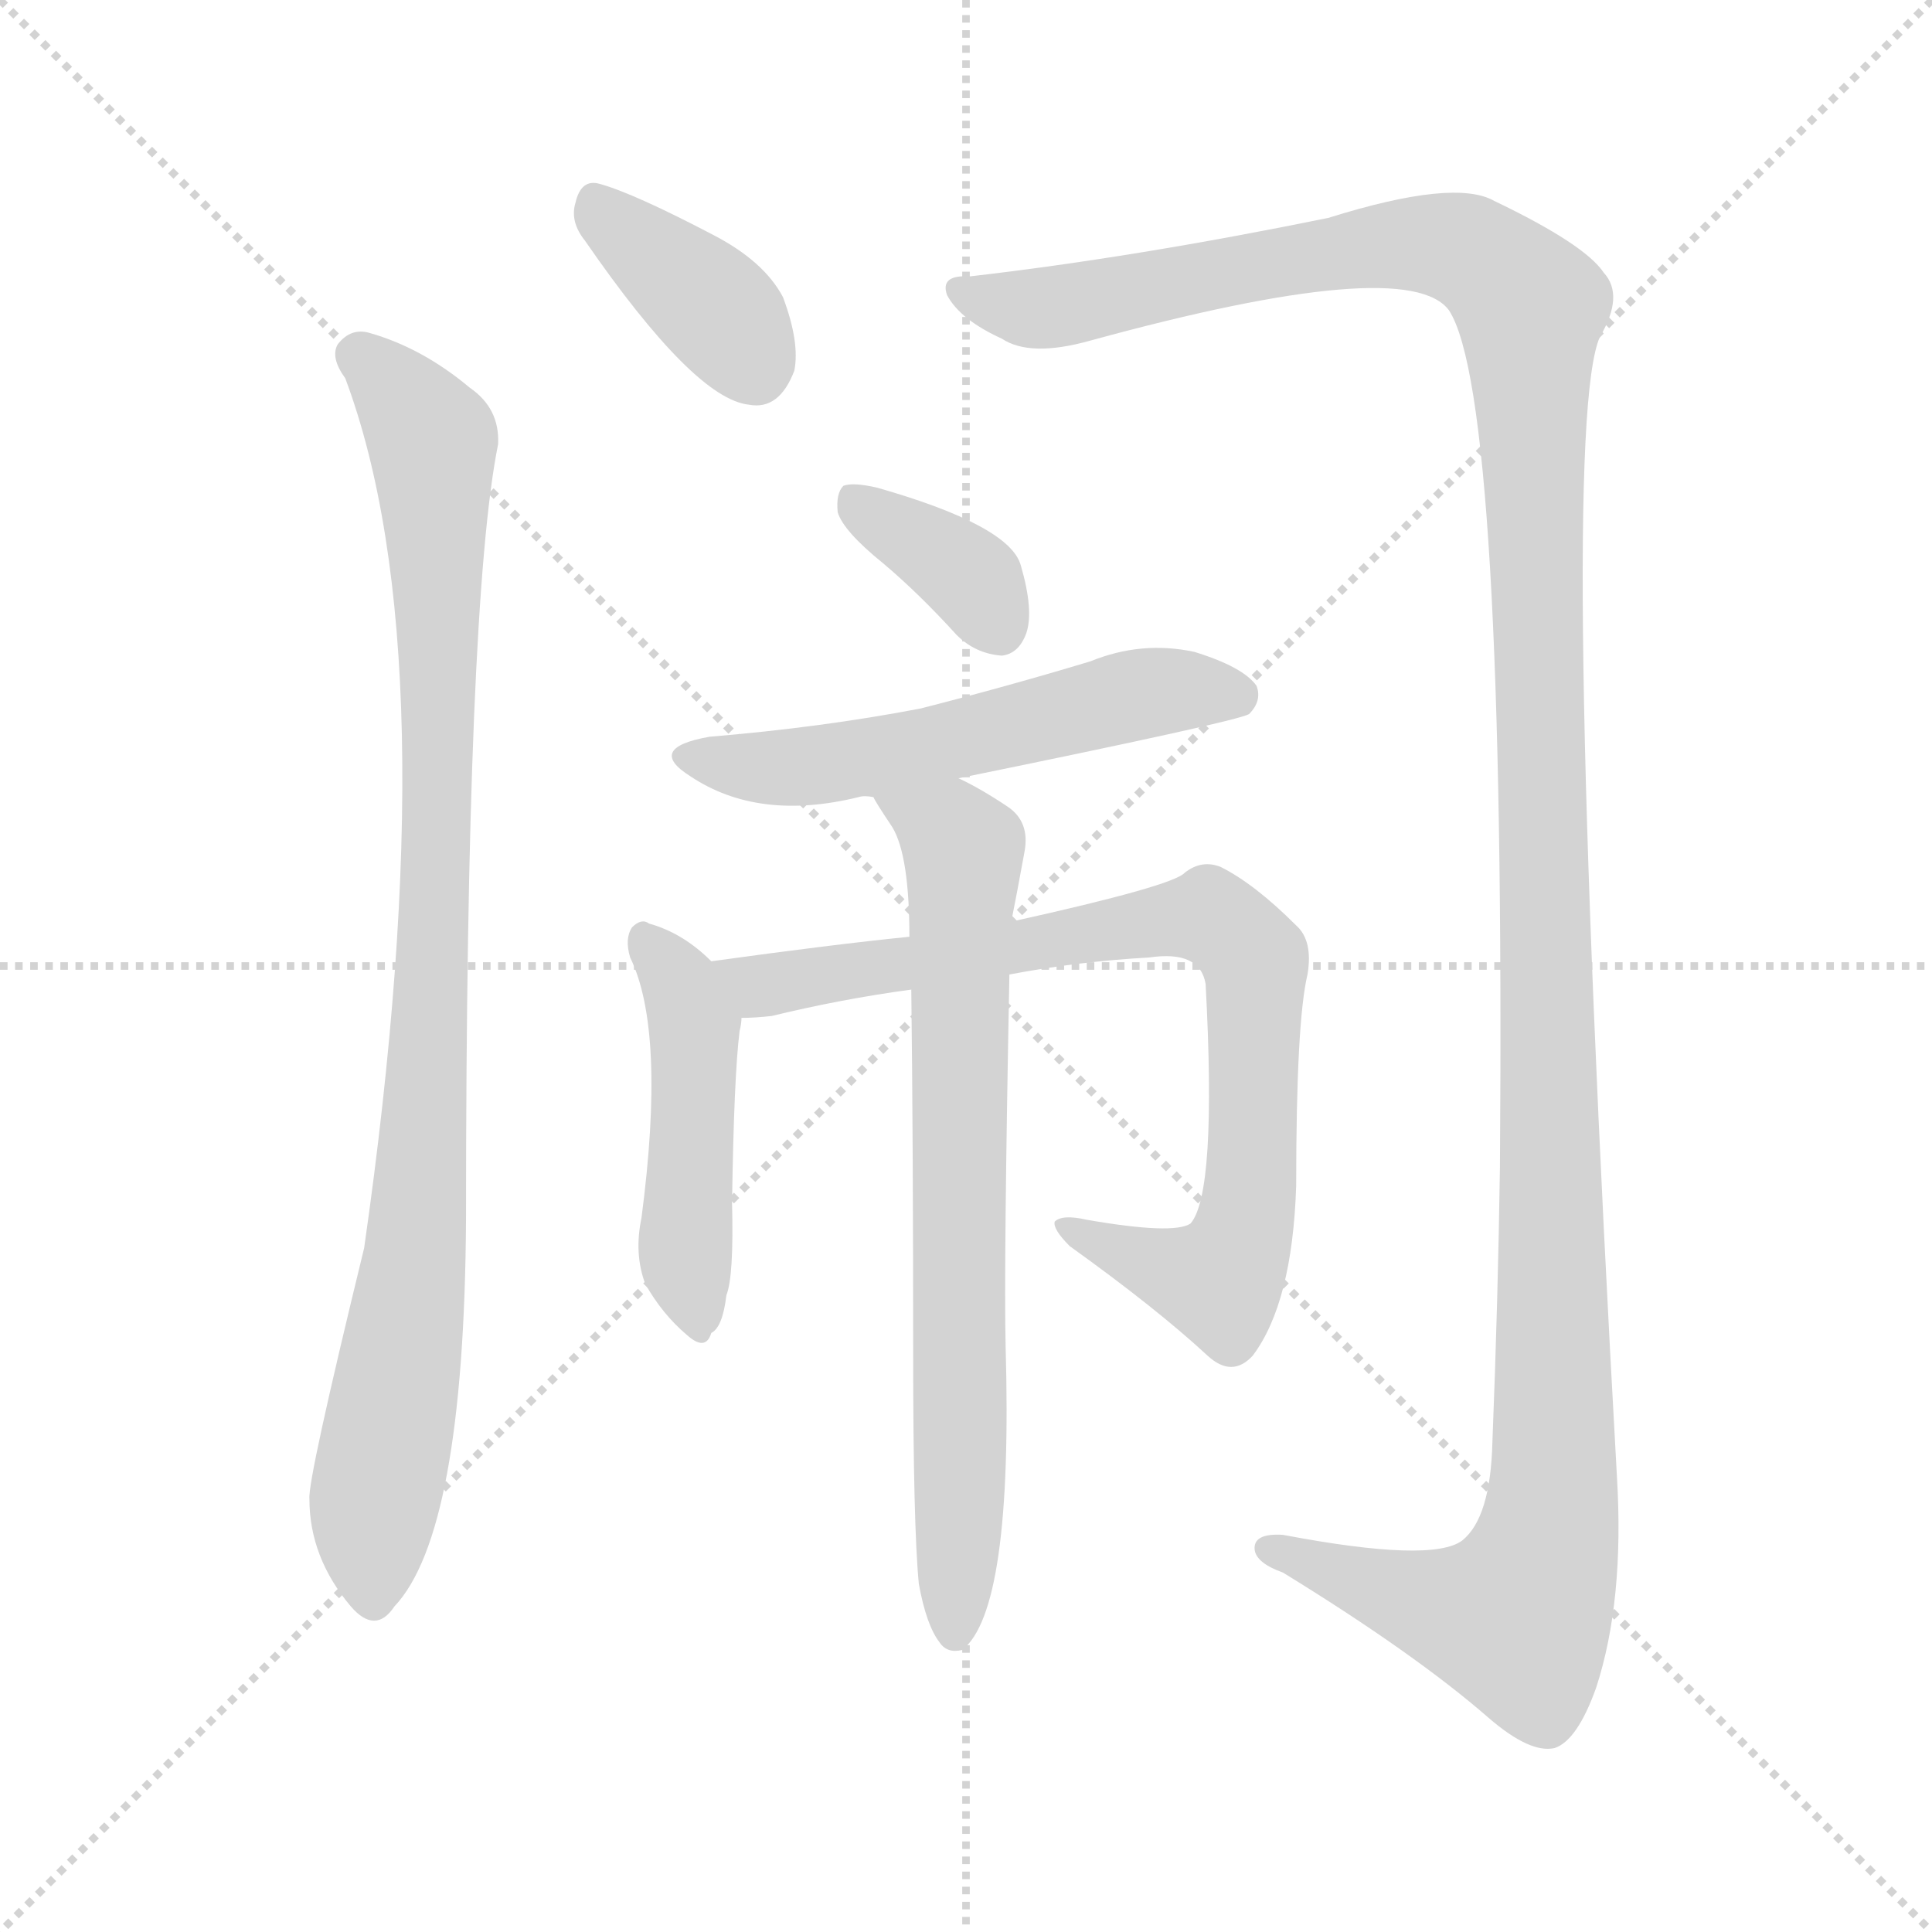 <svg version="1.1" viewBox="0 0 1024 1024" xmlns="http://www.w3.org/2000/svg">
  <g stroke="lightgray" stroke-dasharray="1,1" stroke-width="1" transform="scale(4, 4)">
    <line x1="0" y1="0" x2="256" y2="256"></line>
    <line x1="256" y1="0" x2="0" y2="256"></line>
    <line x1="128" y1="0" x2="128" y2="256"></line>
    <line x1="0" y1="128" x2="256" y2="128"></line>
  </g>
<g transform="scale(1, -1) translate(0, -900)">
   <style type="text/css">
    @keyframes keyframes0 {
      from {
       stroke: blue;
       stroke-dashoffset: 378;
       stroke-width: 128;
       }
       55% {
       animation-timing-function: step-end;
       stroke: blue;
       stroke-dashoffset: 0;
       stroke-width: 128;
       }
       to {
       stroke: black;
       stroke-width: 1024;
       }
       }
       #make-me-a-hanzi-animation-0 {
         animation: keyframes0 0.558s both;
         animation-delay: 0s;
         animation-timing-function: linear;
       }
    @keyframes keyframes1 {
      from {
       stroke: blue;
       stroke-dashoffset: 932;
       stroke-width: 128;
       }
       75% {
       animation-timing-function: step-end;
       stroke: blue;
       stroke-dashoffset: 0;
       stroke-width: 128;
       }
       to {
       stroke: black;
       stroke-width: 1024;
       }
       }
       #make-me-a-hanzi-animation-1 {
         animation: keyframes1 1.008s both;
         animation-delay: 0.558s;
         animation-timing-function: linear;
       }
    @keyframes keyframes2 {
      from {
       stroke: blue;
       stroke-dashoffset: 1405;
       stroke-width: 128;
       }
       82% {
       animation-timing-function: step-end;
       stroke: blue;
       stroke-dashoffset: 0;
       stroke-width: 128;
       }
       to {
       stroke: black;
       stroke-width: 1024;
       }
       }
       #make-me-a-hanzi-animation-2 {
         animation: keyframes2 1.393s both;
         animation-delay: 1.566s;
         animation-timing-function: linear;
       }
    @keyframes keyframes3 {
      from {
       stroke: blue;
       stroke-dashoffset: 360;
       stroke-width: 128;
       }
       54% {
       animation-timing-function: step-end;
       stroke: blue;
       stroke-dashoffset: 0;
       stroke-width: 128;
       }
       to {
       stroke: black;
       stroke-width: 1024;
       }
       }
       #make-me-a-hanzi-animation-3 {
         animation: keyframes3 0.543s both;
         animation-delay: 2.959s;
         animation-timing-function: linear;
       }
    @keyframes keyframes4 {
      from {
       stroke: blue;
       stroke-dashoffset: 550;
       stroke-width: 128;
       }
       64% {
       animation-timing-function: step-end;
       stroke: blue;
       stroke-dashoffset: 0;
       stroke-width: 128;
       }
       to {
       stroke: black;
       stroke-width: 1024;
       }
       }
       #make-me-a-hanzi-animation-4 {
         animation: keyframes4 0.698s both;
         animation-delay: 3.502s;
         animation-timing-function: linear;
       }
    @keyframes keyframes5 {
      from {
       stroke: blue;
       stroke-dashoffset: 463;
       stroke-width: 128;
       }
       60% {
       animation-timing-function: step-end;
       stroke: blue;
       stroke-dashoffset: 0;
       stroke-width: 128;
       }
       to {
       stroke: black;
       stroke-width: 1024;
       }
       }
       #make-me-a-hanzi-animation-5 {
         animation: keyframes5 0.627s both;
         animation-delay: 4.2s;
         animation-timing-function: linear;
       }
    @keyframes keyframes6 {
      from {
       stroke: blue;
       stroke-dashoffset: 809;
       stroke-width: 128;
       }
       72% {
       animation-timing-function: step-end;
       stroke: blue;
       stroke-dashoffset: 0;
       stroke-width: 128;
       }
       to {
       stroke: black;
       stroke-width: 1024;
       }
       }
       #make-me-a-hanzi-animation-6 {
         animation: keyframes6 0.908s both;
         animation-delay: 4.827s;
         animation-timing-function: linear;
       }
    @keyframes keyframes7 {
      from {
       stroke: blue;
       stroke-dashoffset: 722;
       stroke-width: 128;
       }
       70% {
       animation-timing-function: step-end;
       stroke: blue;
       stroke-dashoffset: 0;
       stroke-width: 128;
       }
       to {
       stroke: black;
       stroke-width: 1024;
       }
       }
       #make-me-a-hanzi-animation-7 {
         animation: keyframes7 0.838s both;
         animation-delay: 5.735s;
         animation-timing-function: linear;
       }
</style>
<path d="M 310.0 772.5 Q 368.0 688.5 397.0 685.5 Q 413.0 682.5 421.0 703.5 Q 424.0 718.5 415.0 742.5 Q 405.0 761.5 378.0 775.5 Q 336.0 797.5 318.0 802.5 Q 308.0 805.5 305.0 792.5 Q 302.0 782.5 310.0 772.5 Z" fill="lightgray"></path> 
<path d="M 183.0 699.5 Q 238.0 552.5 193.0 238.5 Q 163.0 115.5 164.0 105.5 Q 164.0 74.5 186.0 48.5 Q 199.0 33.5 209.0 48.5 Q 246.0 87.5 247.0 253.5 Q 247.0 580.5 264.0 664.5 Q 265.0 683.5 249.0 694.5 Q 224.0 715.5 196.0 723.5 Q 186.0 726.5 179.0 717.5 Q 175.0 710.5 183.0 699.5 Z" fill="lightgray"></path> 
<path d="M 514.0 753.5 Q 498.0 754.5 502.0 743.5 Q 509.0 730.5 531.0 720.5 Q 546.0 710.5 578.0 719.5 Q 746.0 765.5 768.0 735.5 Q 798.0 689.5 795.0 281.5 Q 794.0 211.5 791.0 135.5 Q 790.0 95.5 775.0 83.5 Q 759.0 71.5 680.0 86.5 Q 664.0 87.5 665.0 78.5 Q 666.0 71.5 680.0 66.5 Q 750.0 23.5 789.0 -10.5 Q 811.0 -29.5 824.0 -26.5 Q 836.0 -22.5 846.0 5.5 Q 861.0 51.5 857.0 117.5 Q 826.0 672.5 848.0 721.5 Q 861.0 743.5 850.0 755.5 Q 840.0 770.5 792.0 793.5 Q 771.0 805.5 704.0 784.5 Q 601.0 763.5 514.0 753.5 Z" fill="lightgray"></path> 
<path d="M 468.0 601.5 Q 487.0 585.5 507.0 563.5 Q 517.0 553.5 531.0 552.5 Q 540.0 553.5 544.0 564.5 Q 548.0 576.5 541.0 600.5 Q 535.0 621.5 465.0 641.5 Q 452.0 644.5 447.0 642.5 Q 443.0 638.5 444.0 628.5 Q 447.0 618.5 468.0 601.5 Z" fill="lightgray"></path> 
<path d="M 508.0 487.5 Q 655.0 517.5 662.0 521.5 Q 669.0 528.5 666.0 536.5 Q 659.0 546.5 633.0 554.5 Q 605.0 560.5 578.0 549.5 Q 535.0 536.5 488.0 524.5 Q 436.0 514.5 376.0 509.5 Q 342.0 503.5 366.0 488.5 Q 402.0 464.5 455.0 477.5 Q 458.0 478.5 463.0 477.5 L 508.0 487.5 Z" fill="lightgray"></path> 
<path d="M 377.0 390.5 Q 362.0 405.5 344.0 410.5 Q 340.0 413.5 335.0 408.5 Q 331.0 402.5 334.0 392.5 Q 353.0 353.5 340.0 254.5 Q 336.0 235.5 342.0 219.5 Q 351.0 203.5 364.0 192.5 Q 374.0 183.5 377.0 193.5 Q 383.0 196.5 385.0 213.5 Q 389.0 223.5 388.0 262.5 Q 389.0 329.5 392.0 353.5 Q 393.0 357.5 393.0 360.5 C 395.0 373.5 395.0 373.5 377.0 390.5 Z" fill="lightgray"></path> 
<path d="M 535.0 383.5 Q 572.0 390.5 609.0 392.5 Q 636.0 396.5 639.0 378.5 Q 645.0 267.5 631.0 251.5 Q 622.0 245.5 576.0 253.5 Q 563.0 256.5 559.0 252.5 Q 558.0 248.5 567.0 239.5 Q 613.0 206.5 640.0 181.5 Q 653.0 169.5 664.0 181.5 Q 685.0 209.5 687.0 271.5 Q 687.0 358.5 693.0 383.5 Q 696.0 401.5 687.0 409.5 Q 665.0 431.5 647.0 440.5 Q 637.0 444.5 628.0 437.5 Q 622.0 430.5 536.0 411.5 L 482.0 403.5 Q 442.0 399.5 377.0 390.5 C 347.0 386.5 363.0 358.5 393.0 360.5 Q 400.0 360.5 409.0 361.5 Q 446.0 370.5 483.0 375.5 L 535.0 383.5 Z" fill="lightgray"></path> 
<path d="M 487.0 60.5 Q 491.0 38.5 498.0 29.5 Q 502.0 23.5 510.0 25.5 Q 537.0 46.5 533.0 186.5 Q 532.0 228.5 535.0 383.5 L 536.0 411.5 Q 539.0 426.5 543.0 448.5 Q 546.0 464.5 534.0 472.5 Q 519.0 482.5 508.0 487.5 C 481.0 501.5 447.0 503.5 463.0 477.5 Q 463.0 476.5 473.0 461.5 Q 482.0 446.5 482.0 403.5 L 483.0 375.5 Q 484.0 294.5 484.0 182.5 Q 484.0 91.5 487.0 60.5 Z" fill="lightgray"></path> 
      <clipPath id="make-me-a-hanzi-clip-0">
      <path d="M 310.0 772.5 Q 368.0 688.5 397.0 685.5 Q 413.0 682.5 421.0 703.5 Q 424.0 718.5 415.0 742.5 Q 405.0 761.5 378.0 775.5 Q 336.0 797.5 318.0 802.5 Q 308.0 805.5 305.0 792.5 Q 302.0 782.5 310.0 772.5 Z" fill="lightgray"></path>
      </clipPath>
      <path clip-path="url(#make-me-a-hanzi-clip-0)" d="M 315.0 792.5 L 382.0 733.5 L 400.0 706.5 " fill="none" id="make-me-a-hanzi-animation-0" stroke-dasharray="250 500" stroke-linecap="round"></path>

      <clipPath id="make-me-a-hanzi-clip-1">
      <path d="M 183.0 699.5 Q 238.0 552.5 193.0 238.5 Q 163.0 115.5 164.0 105.5 Q 164.0 74.5 186.0 48.5 Q 199.0 33.5 209.0 48.5 Q 246.0 87.5 247.0 253.5 Q 247.0 580.5 264.0 664.5 Q 265.0 683.5 249.0 694.5 Q 224.0 715.5 196.0 723.5 Q 186.0 726.5 179.0 717.5 Q 175.0 710.5 183.0 699.5 Z" fill="lightgray"></path>
      </clipPath>
      <path clip-path="url(#make-me-a-hanzi-clip-1)" d="M 189.0 712.5 L 229.0 666.5 L 232.0 597.5 L 228.0 337.5 L 216.0 199.5 L 197.0 91.5 L 198.0 53.5 " fill="none" id="make-me-a-hanzi-animation-1" stroke-dasharray="804 1608" stroke-linecap="round"></path>

      <clipPath id="make-me-a-hanzi-clip-2">
      <path d="M 514.0 753.5 Q 498.0 754.5 502.0 743.5 Q 509.0 730.5 531.0 720.5 Q 546.0 710.5 578.0 719.5 Q 746.0 765.5 768.0 735.5 Q 798.0 689.5 795.0 281.5 Q 794.0 211.5 791.0 135.5 Q 790.0 95.5 775.0 83.5 Q 759.0 71.5 680.0 86.5 Q 664.0 87.5 665.0 78.5 Q 666.0 71.5 680.0 66.5 Q 750.0 23.5 789.0 -10.5 Q 811.0 -29.5 824.0 -26.5 Q 836.0 -22.5 846.0 5.5 Q 861.0 51.5 857.0 117.5 Q 826.0 672.5 848.0 721.5 Q 861.0 743.5 850.0 755.5 Q 840.0 770.5 792.0 793.5 Q 771.0 805.5 704.0 784.5 Q 601.0 763.5 514.0 753.5 Z" fill="lightgray"></path>
      </clipPath>
      <path clip-path="url(#make-me-a-hanzi-clip-2)" d="M 512.0 744.5 L 544.0 736.5 L 587.0 740.5 L 720.0 769.5 L 755.0 771.5 L 788.0 760.5 L 811.0 733.5 L 824.0 240.5 L 822.0 93.5 L 804.0 42.5 L 743.0 53.5 L 691.0 76.5 L 673.0 78.5 " fill="none" id="make-me-a-hanzi-animation-2" stroke-dasharray="1277 2554" stroke-linecap="round"></path>

      <clipPath id="make-me-a-hanzi-clip-3">
      <path d="M 468.0 601.5 Q 487.0 585.5 507.0 563.5 Q 517.0 553.5 531.0 552.5 Q 540.0 553.5 544.0 564.5 Q 548.0 576.5 541.0 600.5 Q 535.0 621.5 465.0 641.5 Q 452.0 644.5 447.0 642.5 Q 443.0 638.5 444.0 628.5 Q 447.0 618.5 468.0 601.5 Z" fill="lightgray"></path>
      </clipPath>
      <path clip-path="url(#make-me-a-hanzi-clip-3)" d="M 451.0 634.5 L 511.0 596.5 L 529.0 568.5 " fill="none" id="make-me-a-hanzi-animation-3" stroke-dasharray="232 464" stroke-linecap="round"></path>

      <clipPath id="make-me-a-hanzi-clip-4">
      <path d="M 508.0 487.5 Q 655.0 517.5 662.0 521.5 Q 669.0 528.5 666.0 536.5 Q 659.0 546.5 633.0 554.5 Q 605.0 560.5 578.0 549.5 Q 535.0 536.5 488.0 524.5 Q 436.0 514.5 376.0 509.5 Q 342.0 503.5 366.0 488.5 Q 402.0 464.5 455.0 477.5 Q 458.0 478.5 463.0 477.5 L 508.0 487.5 Z" fill="lightgray"></path>
      </clipPath>
      <path clip-path="url(#make-me-a-hanzi-clip-4)" d="M 368.0 500.5 L 391.0 493.5 L 428.0 493.5 L 612.0 533.5 L 657.0 530.5 " fill="none" id="make-me-a-hanzi-animation-4" stroke-dasharray="422 844" stroke-linecap="round"></path>

      <clipPath id="make-me-a-hanzi-clip-5">
      <path d="M 377.0 390.5 Q 362.0 405.5 344.0 410.5 Q 340.0 413.5 335.0 408.5 Q 331.0 402.5 334.0 392.5 Q 353.0 353.5 340.0 254.5 Q 336.0 235.5 342.0 219.5 Q 351.0 203.5 364.0 192.5 Q 374.0 183.5 377.0 193.5 Q 383.0 196.5 385.0 213.5 Q 389.0 223.5 388.0 262.5 Q 389.0 329.5 392.0 353.5 Q 393.0 357.5 393.0 360.5 C 395.0 373.5 395.0 373.5 377.0 390.5 Z" fill="lightgray"></path>
      </clipPath>
      <path clip-path="url(#make-me-a-hanzi-clip-5)" d="M 341.0 402.5 L 362.0 375.5 L 368.0 351.5 L 363.0 231.5 L 370.0 204.5 " fill="none" id="make-me-a-hanzi-animation-5" stroke-dasharray="335 670" stroke-linecap="round"></path>

      <clipPath id="make-me-a-hanzi-clip-6">
      <path d="M 535.0 383.5 Q 572.0 390.5 609.0 392.5 Q 636.0 396.5 639.0 378.5 Q 645.0 267.5 631.0 251.5 Q 622.0 245.5 576.0 253.5 Q 563.0 256.5 559.0 252.5 Q 558.0 248.5 567.0 239.5 Q 613.0 206.5 640.0 181.5 Q 653.0 169.5 664.0 181.5 Q 685.0 209.5 687.0 271.5 Q 687.0 358.5 693.0 383.5 Q 696.0 401.5 687.0 409.5 Q 665.0 431.5 647.0 440.5 Q 637.0 444.5 628.0 437.5 Q 622.0 430.5 536.0 411.5 L 482.0 403.5 Q 442.0 399.5 377.0 390.5 C 347.0 386.5 363.0 358.5 393.0 360.5 Q 400.0 360.5 409.0 361.5 Q 446.0 370.5 483.0 375.5 L 535.0 383.5 Z" fill="lightgray"></path>
      </clipPath>
      <path clip-path="url(#make-me-a-hanzi-clip-6)" d="M 386.0 389.5 L 395.0 380.5 L 413.0 378.5 L 627.0 413.5 L 655.0 404.5 L 666.0 385.5 L 663.0 263.5 L 654.0 231.5 L 646.0 220.5 L 565.0 246.5 " fill="none" id="make-me-a-hanzi-animation-6" stroke-dasharray="681 1362" stroke-linecap="round"></path>

      <clipPath id="make-me-a-hanzi-clip-7">
      <path d="M 487.0 60.5 Q 491.0 38.5 498.0 29.5 Q 502.0 23.5 510.0 25.5 Q 537.0 46.5 533.0 186.5 Q 532.0 228.5 535.0 383.5 L 536.0 411.5 Q 539.0 426.5 543.0 448.5 Q 546.0 464.5 534.0 472.5 Q 519.0 482.5 508.0 487.5 C 481.0 501.5 447.0 503.5 463.0 477.5 Q 463.0 476.5 473.0 461.5 Q 482.0 446.5 482.0 403.5 L 483.0 375.5 Q 484.0 294.5 484.0 182.5 Q 484.0 91.5 487.0 60.5 Z" fill="lightgray"></path>
      </clipPath>
      <path clip-path="url(#make-me-a-hanzi-clip-7)" d="M 471.0 478.5 L 504.0 458.5 L 511.0 447.5 L 506.0 33.5 " fill="none" id="make-me-a-hanzi-animation-7" stroke-dasharray="594 1188" stroke-linecap="round"></path>

</g>
</svg>
